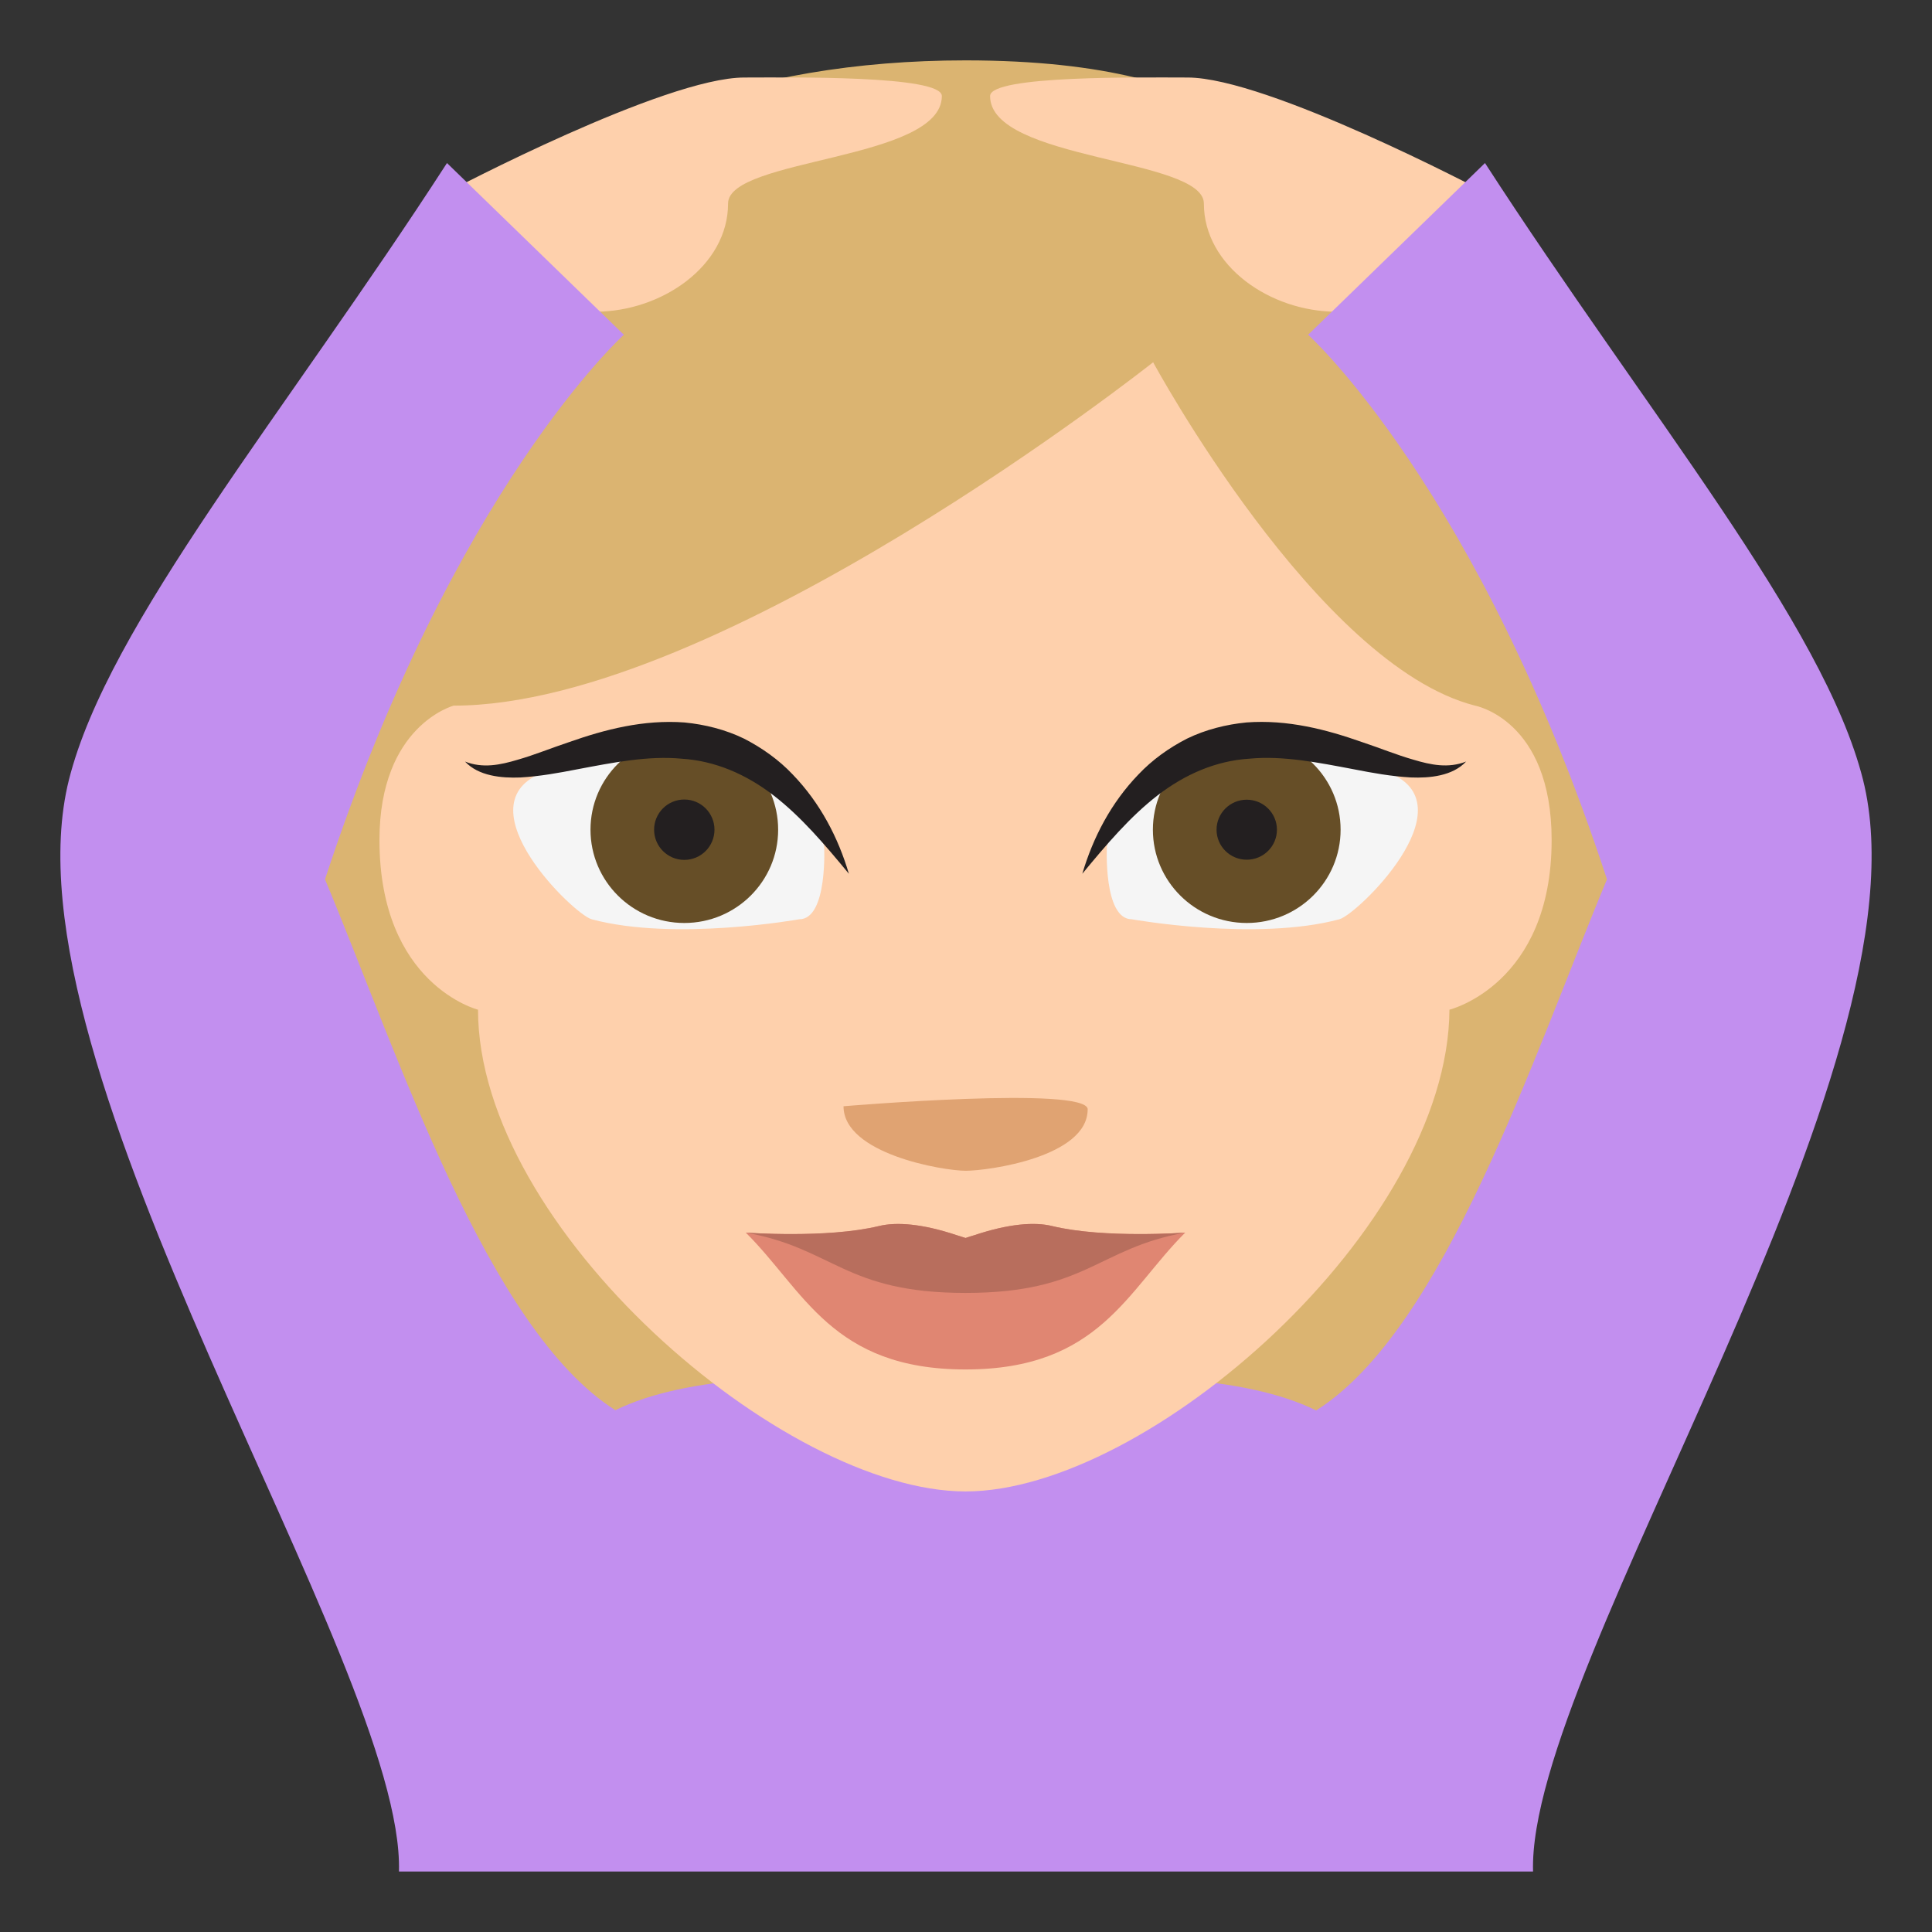 <svg xmlns="http://www.w3.org/2000/svg" viewBox="0 0 64 64" enable-background="new 0 0 64 64"><rect x="0" y="0" width="64" height="64" fill="#333333" stroke="none"/><path fill="#dbb471" d="M31.986,2C17.336,2,9.336,11.2,9.336,23.315v26.894h45.298V23.315c0-18.01-12.262-17.674-12.262-17.674
		S41.45,2,31.986,2z"/><g fill="#fed0ac"><path d="m31.2 3.181c0-.693-5.04-.613-6.543-.613-2.646 0-9.773 3.762-9.773 3.762s3.235 3.996 4.838 3.996c2.195 0 4.396-1.517 4.396-3.583-.001-1.515 7.082-1.418 7.082-3.562"/><path d="m32.798 3.181c0-.693 5.04-.613 6.543-.613 2.646 0 9.773 3.762 9.773 3.762s-3.235 3.996-4.838 3.996c-2.195 0-4.396-1.517-4.396-3.583.001-1.515-7.082-1.418-7.082-3.562"/></g><path fill="#c28fef" d="m61.714 25.827c-1.297-5.151-7.154-12.13-12.522-20.426l-5.859 5.688c0 0 5.654 5.096 9.9 18.04-2.443 5.851-5.393 14.925-9.633 17.593-2.4-1.172-6.07-1.207-11.618-1.207-5.534 0-9.2.035-11.599 1.199-4.233-2.684-7.178-11.742-9.617-17.585 4.246-12.941 9.9-18.04 9.9-18.04l-5.859-5.688c-5.368 8.299-11.226 15.275-12.522 20.426-2.399 9.53 11.126 29.29 10.931 36.17h37.568c-.195-6.879 13.33-26.643 10.93-36.17"/><path fill="#fed0ac" d="m15.832 33.447c0 0-3.262-.828-3.262-5.623 0-3.797 2.459-4.449 2.459-4.449 8.811 0 23.17-11.375 23.17-11.375s5.428 10.04 10.664 11.375c0 0 2.537.465 2.537 4.449 0 4.794-3.385 5.623-3.385 5.623-.045 7.232-9.992 15.959-16.03 15.959-6.04 0-16.15-8.726-16.15-15.959"/><path fill="#e0a372" d="m36.03 36.75c0 1.576-3.288 2.033-4.04 2.033-.756 0-4.047-.561-4.047-2.137 0 0 8.089-.683 8.089.104"/><path fill="#f5f5f5" d="m26.477 30.452c.951 0 .824-2.441.824-2.441-2.92-6.479-9.42-2.379-9.42-2.379-2.527 1.121 1.133 4.664 1.719 4.82 2.754.74 6.877 0 6.877 0"/><ellipse fill="#664e27" cx="22.669" cy="27.485" rx="3.108" ry="3.09"/><g fill="#231f20"><circle cx="22.668" cy="27.485" r="1"/><path d="m28.12 28.944c-.795-.963-1.582-1.891-2.496-2.596-.912-.703-1.938-1.146-3.045-1.215-1.107-.105-2.268.127-3.471.354-.602.117-1.223.23-1.871.268-.627.025-1.385-.047-1.832-.527.592.234 1.174.109 1.738-.059.568-.162 1.131-.395 1.721-.59 1.164-.41 2.451-.748 3.814-.646.676.066 1.354.236 1.969.535.607.311 1.16.709 1.611 1.186.913.946 1.509 2.095 1.862 3.29"/></g><path fill="#f5f5f5" d="m37.493 30.452c-.953 0-.826-2.441-.826-2.441 2.92-6.479 9.422-2.379 9.422-2.379 2.527 1.121-1.133 4.664-1.721 4.82-2.75.74-6.875 0-6.875 0"/><ellipse fill="#664e27" cx="41.3" cy="27.485" rx="3.109" ry="3.09"/><g fill="#231f20"><ellipse cx="41.3" cy="27.485" rx="1" ry=".994"/><path d="m35.853 28.944c.354-1.195.947-2.344 1.861-3.291.451-.477 1-.875 1.609-1.186.615-.299 1.295-.469 1.969-.535 1.363-.102 2.65.236 3.814.646.59.195 1.154.428 1.723.59.563.168 1.146.293 1.738.059-.449.48-1.205.553-1.834.527-.648-.037-1.27-.15-1.873-.268-1.199-.227-2.361-.459-3.467-.354-1.105.068-2.133.512-3.045 1.215-.913.706-1.701 1.634-2.495 2.597"/></g><path fill="#e08672" d="m34.856 40.615c-.588-.145-1.445-.076-2.575.301-.1.029-.199.061-.295.094-.1-.033-.197-.064-.297-.094-1.133-.377-1.988-.445-2.576-.301-1.752.424-4.408.217-4.408.217 1.932 1.916 2.85 4.533 7.281 4.533 4.429 0 5.347-2.617 7.276-4.533.001 0-2.656.207-4.406-.217"/><path fill="#b86e5d" d="m34.856 40.615c-.588-.145-1.445-.076-2.575.301-.1.029-.199.061-.295.094-.1-.033-.197-.064-.297-.094-1.133-.377-1.988-.445-2.576-.301-1.721.416-4.416.215-4.408.217 2.914.52 3.277 1.998 7.281 1.998 3.999 0 4.364-1.479 7.276-1.998.012-.002-2.687.199-4.406-.217"/></svg>